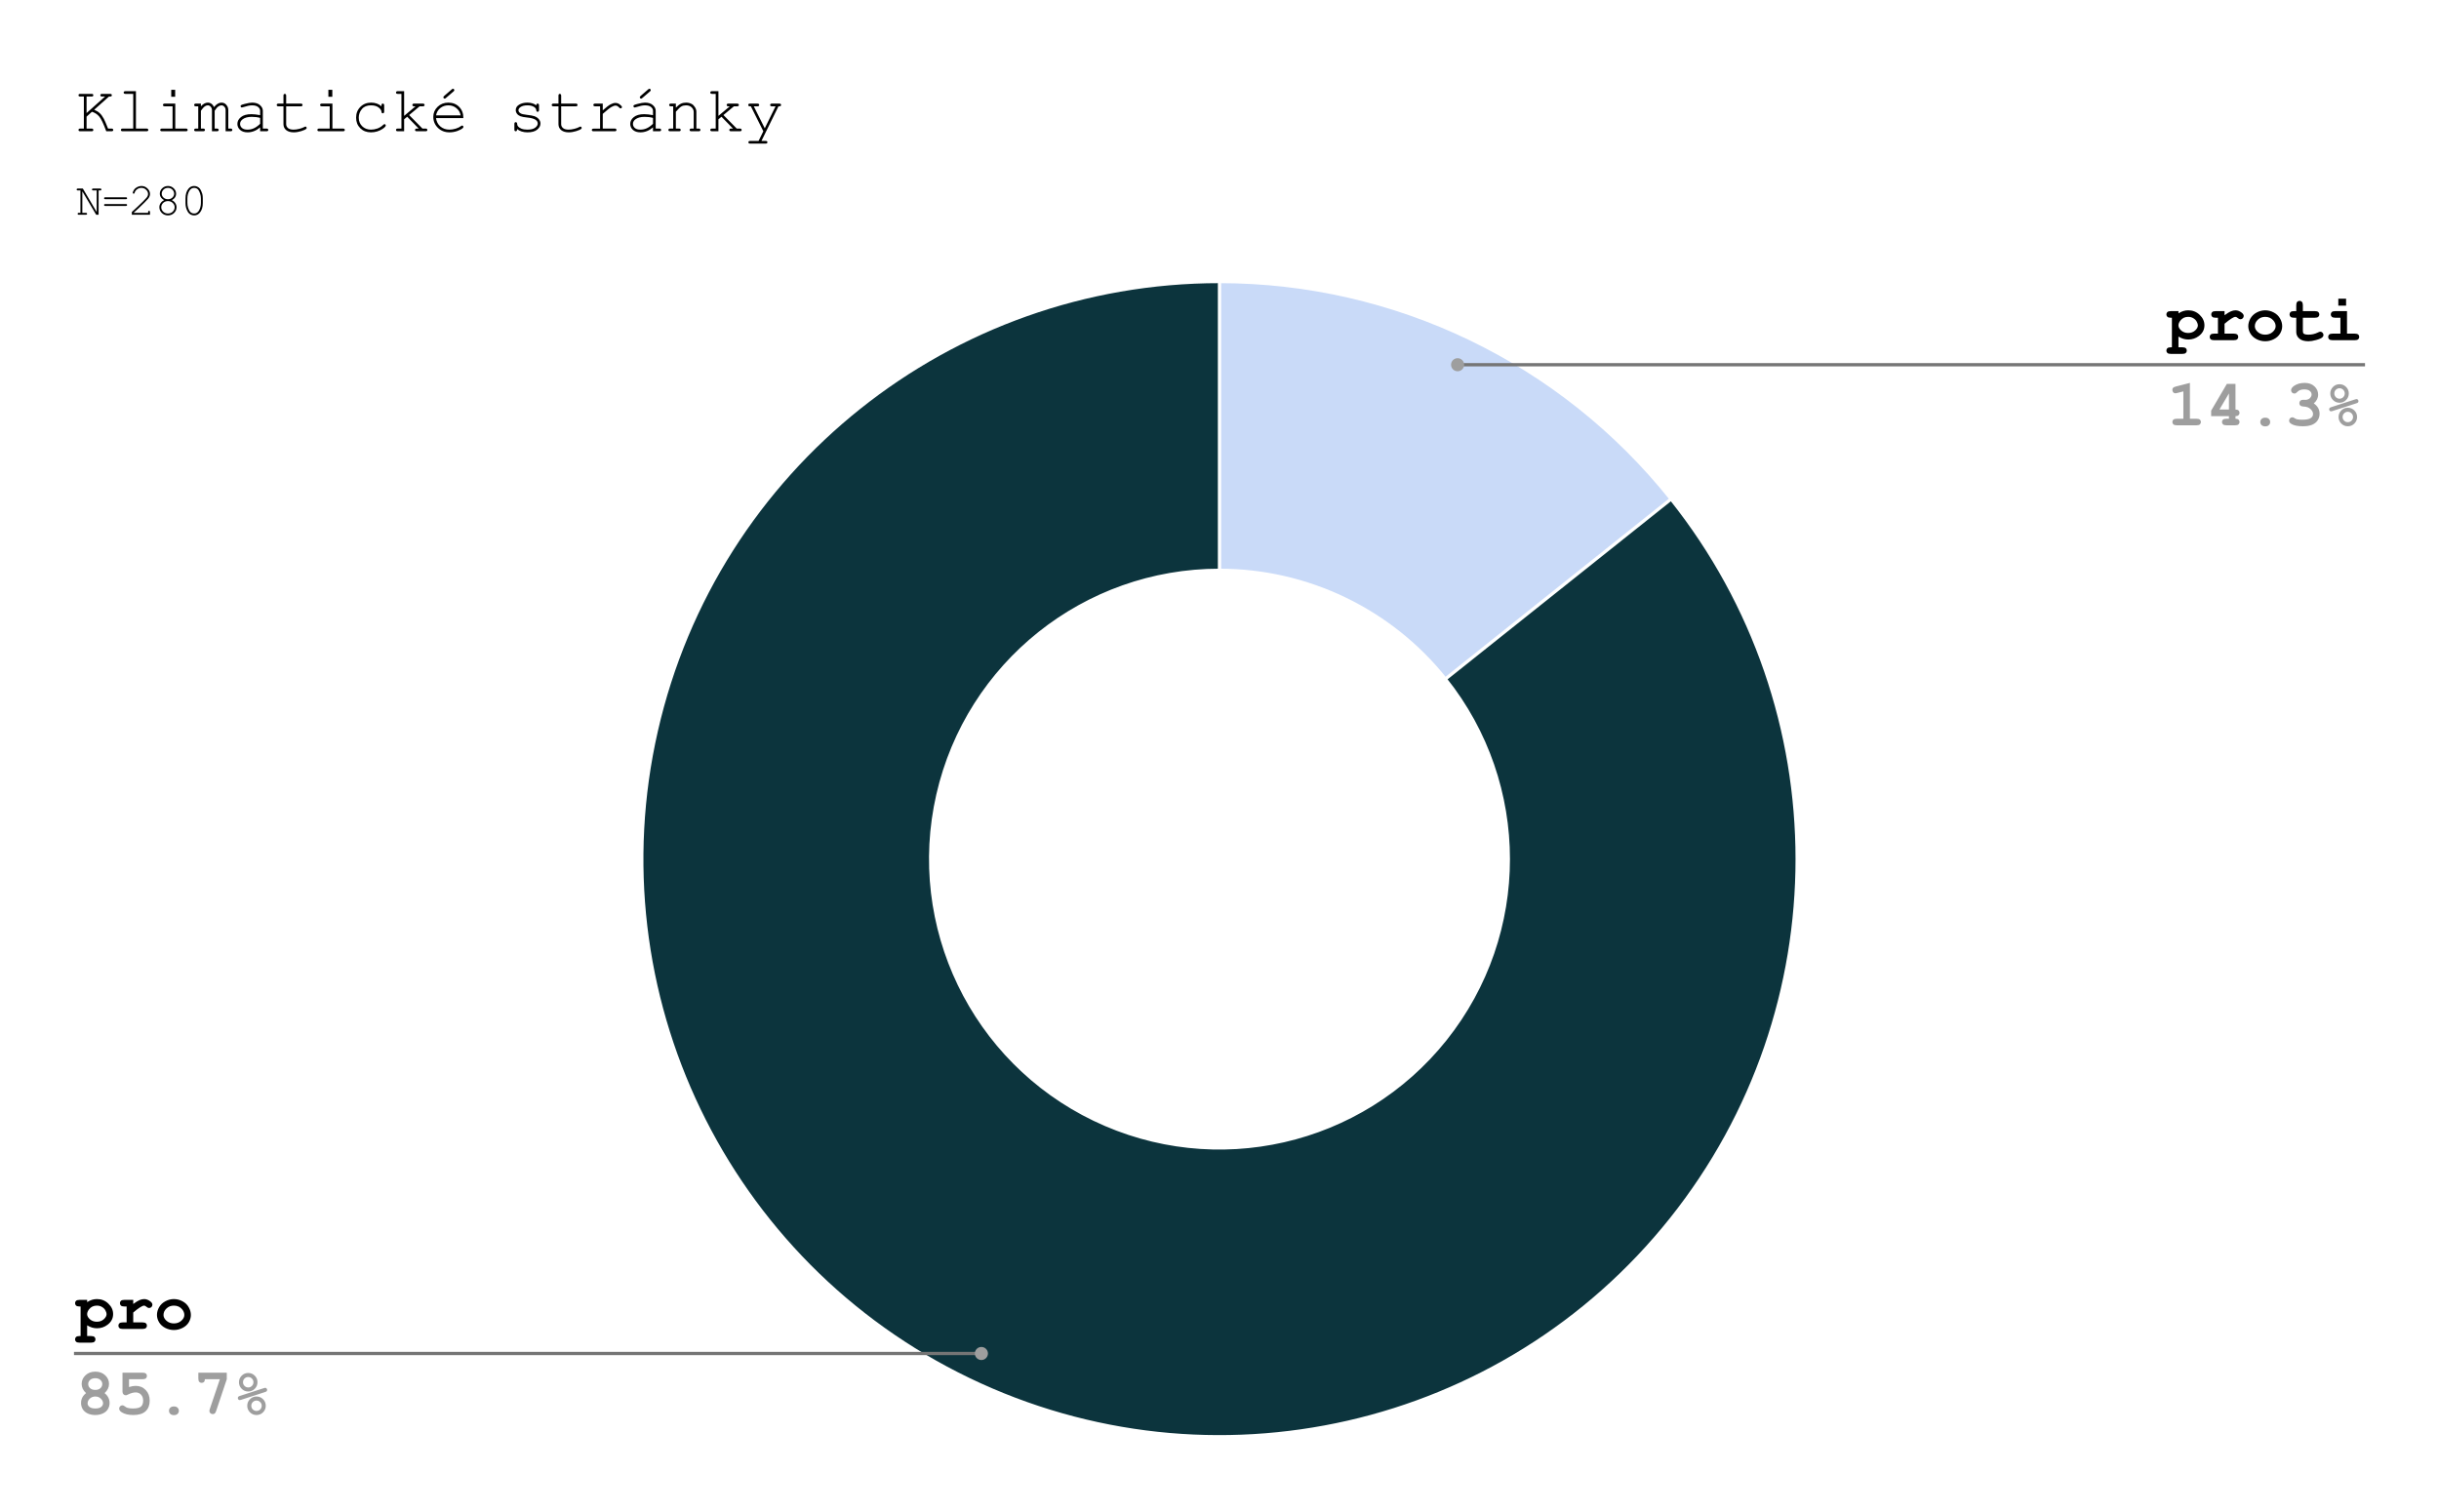 <svg version="1.1" viewBox="0.0 0.0 745.0 462.0" fill="none" stroke="none" stroke-linecap="square" stroke-miterlimit="10" width="745" height="462" xmlns:xlink="http://www.w3.org/1999/xlink" xmlns="http://www.w3.org/2000/svg"><path fill="#ffffff" d="M0 0L745.0 0L745.0 462.0L0 462.0L0 0Z" fill-rule="nonzero"/><path fill="#c9daf8" d="M372.5 86.0C426.198 86.0 476.974 110.452 510.454 152.435L441.477 207.443C424.737 186.451 399.349 174.225 372.5 174.225Z" fill-rule="nonzero"/><path fill="#0c343d" d="M510.454 152.435C561.782 216.798 561.782 308.102 510.454 372.465C459.126 436.828 370.112 457.145 295.941 421.426C221.77 385.707 182.155 303.446 200.474 223.186C218.793 142.927 290.177 86.0 372.5 86.0L372.5 174.225C331.338 174.225 295.646 202.688 286.487 242.818C277.328 282.948 297.135 324.079 334.221 341.938C371.306 359.797 415.813 349.639 441.477 317.457C467.141 285.276 467.141 239.624 441.477 207.443Z" fill-rule="nonzero"/><path stroke="#ffffff" stroke-width="1.0" stroke-linejoin="round" stroke-linecap="round" d="M441.477 207.443C424.737 186.451 399.349 174.225 372.5 174.225L372.5 86.0C426.198 86.0 476.974 110.452 510.454 152.435" fill-rule="nonzero"/><path stroke="#ffffff" stroke-width="1.0" stroke-linejoin="round" stroke-linecap="round" d="M372.5 174.225C331.338 174.225 295.646 202.688 286.487 242.818C277.328 282.948 297.135 324.079 334.221 341.938C371.306 359.797 415.813 349.639 441.477 317.457C467.141 285.276 467.141 239.624 441.477 207.443L510.454 152.435C561.782 216.798 561.782 308.102 510.454 372.465C459.126 436.828 370.112 457.145 295.941 421.426C221.77 385.707 182.155 303.446 200.474 223.186C218.793 142.927 290.177 86.0 372.5 86.0" fill-rule="nonzero"/><path fill="#000000" d="M26.616 404.868L26.616 408.149L27.819 408.149Q28.538 408.149 28.85 408.43Q29.163 408.712 29.163 409.165Q29.163 409.602 28.85 409.883Q28.538 410.165 27.819 410.165L24.272 410.165Q23.553 410.165 23.241 409.883Q22.928 409.602 22.928 409.165Q22.928 408.712 23.241 408.43Q23.553 408.149 24.272 408.149L24.616 408.149L24.616 399.118L24.272 399.118Q23.553 399.118 23.241 398.837Q22.928 398.555 22.928 398.102Q22.928 397.665 23.241 397.383Q23.553 397.102 24.272 397.102L26.616 397.102L26.616 397.79Q27.319 397.321 28.069 397.087Q28.819 396.852 29.616 396.852Q31.663 396.852 33.1 398.243Q34.553 399.633 34.553 401.43Q34.553 403.415 32.85 404.696Q31.428 405.774 29.631 405.774Q28.866 405.774 28.116 405.555Q27.366 405.321 26.616 404.868ZM32.553 401.43Q32.553 401.008 32.225 400.368Q31.897 399.712 31.194 399.29Q30.506 398.852 29.584 398.852Q28.084 398.852 27.209 399.977Q26.616 400.743 26.616 401.462Q26.616 402.258 27.459 403.024Q28.319 403.774 29.584 403.774Q30.85 403.774 31.694 403.024Q32.553 402.258 32.553 401.43ZM40.694 397.102L40.694 398.352Q41.944 397.446 42.663 397.149Q43.397 396.852 44.038 396.852Q45.006 396.852 45.928 397.571Q46.553 398.055 46.553 398.571Q46.553 398.993 46.256 399.29Q45.959 399.587 45.538 399.587Q45.163 399.587 44.756 399.227Q44.35 398.852 44.022 398.852Q43.6 398.852 42.772 399.383Q41.944 399.899 40.694 400.962L40.694 403.977L43.538 403.977Q44.256 403.977 44.569 404.258Q44.881 404.524 44.881 404.977Q44.881 405.415 44.569 405.696Q44.256 405.977 43.538 405.977L37.491 405.977Q36.772 405.977 36.459 405.696Q36.163 405.415 36.163 404.977Q36.163 404.524 36.459 404.258Q36.772 403.977 37.491 403.977L38.678 403.977L38.678 399.118L37.959 399.118Q37.241 399.118 36.928 398.837Q36.631 398.555 36.631 398.102Q36.631 397.665 36.928 397.383Q37.241 397.102 37.959 397.102L40.694 397.102ZM58.303 401.712Q58.303 402.868 57.663 403.946Q57.022 405.024 55.756 405.665Q54.491 406.305 53.116 406.305Q51.756 406.305 50.506 405.68Q49.256 405.04 48.6 403.962Q47.944 402.868 47.944 401.696Q47.944 400.493 48.6 399.337Q49.272 398.18 50.506 397.524Q51.756 396.852 53.116 396.852Q54.491 396.852 55.741 397.524Q57.006 398.196 57.647 399.352Q58.303 400.493 58.303 401.712ZM56.303 401.712Q56.303 400.758 55.6 399.946Q54.663 398.852 53.116 398.852Q51.756 398.852 50.85 399.727Q49.944 400.587 49.944 401.727Q49.944 402.665 50.85 403.477Q51.772 404.29 53.116 404.29Q54.459 404.29 55.381 403.477Q56.303 402.665 56.303 401.712Z" fill-rule="nonzero"/><path fill="#9e9e9e" d="M31.944 425.587Q32.709 426.18 33.084 426.946Q33.475 427.696 33.475 428.602Q33.475 429.602 32.975 430.446Q32.491 431.29 31.428 431.79Q30.381 432.274 29.1 432.274Q27.803 432.274 26.772 431.79Q25.741 431.29 25.241 430.446Q24.756 429.587 24.756 428.602Q24.756 427.696 25.131 426.946Q25.522 426.18 26.288 425.587Q25.616 424.962 25.272 424.258Q24.944 423.555 24.944 422.774Q24.944 421.227 26.116 420.133Q27.288 419.024 29.116 419.024Q30.959 419.024 32.131 420.133Q33.303 421.227 33.303 422.774Q33.303 423.555 32.959 424.258Q32.616 424.962 31.944 425.587ZM31.241 422.805Q31.241 422.071 30.663 421.555Q30.084 421.024 29.1 421.024Q28.1 421.024 27.522 421.555Q26.944 422.071 26.944 422.805Q26.944 423.555 27.522 424.087Q28.1 424.602 29.1 424.602Q30.084 424.602 30.663 424.087Q31.241 423.555 31.241 422.805ZM31.475 428.696Q31.475 427.899 30.788 427.258Q30.116 426.618 29.116 426.618Q28.116 426.618 27.428 427.258Q26.756 427.899 26.756 428.712Q26.756 429.337 27.334 429.805Q27.928 430.274 29.116 430.274Q30.319 430.274 30.897 429.805Q31.475 429.337 31.475 428.696ZM39.413 421.337L39.413 423.727Q40.538 423.368 41.444 423.368Q43.288 423.368 44.506 424.633Q45.725 425.899 45.725 427.883Q45.725 429.93 44.491 431.102Q43.256 432.274 40.709 432.274Q38.459 432.274 37.147 431.415Q36.397 430.93 36.397 430.29Q36.397 429.899 36.694 429.602Q36.991 429.305 37.397 429.305Q37.741 429.305 38.131 429.633Q38.538 429.962 38.975 430.087Q39.6 430.274 40.584 430.274Q42.397 430.274 43.053 429.696Q43.725 429.102 43.725 427.899Q43.725 426.727 43.084 426.055Q42.444 425.368 41.444 425.368Q40.35 425.368 38.975 426.071Q38.663 426.243 38.428 426.243Q37.991 426.243 37.694 425.93Q37.413 425.618 37.413 425.118L37.413 419.337L43.538 419.337Q44.256 419.337 44.569 419.618Q44.881 419.899 44.881 420.352Q44.881 420.79 44.569 421.071Q44.256 421.337 43.538 421.337L39.413 421.337ZM54.631 430.977Q54.631 431.54 54.225 431.93Q53.834 432.305 53.131 432.305Q52.428 432.305 52.022 431.93Q51.616 431.54 51.616 430.977Q51.616 430.399 52.022 430.024Q52.428 429.649 53.131 429.649Q53.834 429.649 54.225 430.024Q54.631 430.399 54.631 430.977ZM67.162 421.337L62.584 421.337Q62.553 421.93 62.288 422.196Q62.022 422.446 61.584 422.446Q61.147 422.446 60.866 422.149Q60.584 421.837 60.584 421.118L60.584 419.337L69.272 419.337L69.272 421.337L66.037 430.993Q65.834 431.602 65.584 431.805Q65.334 431.993 64.975 431.993Q64.553 431.993 64.256 431.712Q63.959 431.415 63.959 431.024Q63.959 430.821 64.116 430.352L67.162 421.337ZM78.647 422.258Q78.647 423.43 77.819 424.258Q76.991 425.087 75.819 425.087Q74.647 425.087 73.819 424.258Q72.991 423.43 72.991 422.258Q72.991 421.087 73.819 420.258Q74.647 419.43 75.819 419.43Q76.991 419.43 77.819 420.258Q78.647 421.071 78.647 422.258ZM77.412 422.258Q77.412 421.602 76.944 421.133Q76.475 420.665 75.819 420.665Q75.147 420.665 74.678 421.133Q74.225 421.602 74.225 422.258Q74.225 422.915 74.694 423.383Q75.162 423.852 75.819 423.852Q76.475 423.852 76.944 423.383Q77.412 422.915 77.412 422.258ZM81.006 425.243L73.616 427.633Q73.35 427.712 73.225 427.712Q72.991 427.712 72.819 427.54Q72.647 427.352 72.647 427.071Q72.647 426.852 72.787 426.696Q72.881 426.571 73.241 426.446L80.616 424.055Q80.897 423.962 81.022 423.962Q81.256 423.962 81.428 424.165Q81.6 424.352 81.6 424.618Q81.6 424.821 81.459 424.993Q81.366 425.118 81.006 425.243ZM81.178 429.446Q81.178 430.618 80.35 431.446Q79.522 432.274 78.35 432.274Q77.178 432.274 76.35 431.446Q75.522 430.602 75.522 429.446Q75.522 428.274 76.35 427.446Q77.178 426.618 78.35 426.618Q79.522 426.618 80.35 427.446Q81.178 428.258 81.178 429.446ZM79.944 429.446Q79.944 428.79 79.475 428.321Q79.006 427.852 78.35 427.852Q77.694 427.852 77.225 428.321Q76.756 428.79 76.756 429.446Q76.756 430.102 77.225 430.571Q77.694 431.024 78.35 431.024Q79.006 431.024 79.475 430.571Q79.944 430.102 79.944 429.446Z" fill-rule="nonzero"/><path stroke="#757575" stroke-width="1.0" stroke-linecap="butt" d="M23.1 413.477L190.05 413.477L299.769 413.477" fill-rule="nonzero"/><path fill="#9e9e9e" d="M301.769 413.477C301.769 412.373 300.874 411.477 299.769 411.477C298.665 411.477 297.769 412.373 297.769 413.477C297.769 414.582 298.665 415.477 299.769 415.477C300.874 415.477 301.769 414.582 301.769 413.477" fill-rule="nonzero"/><path fill="#000000" d="M665.416 102.813L665.416 106.095L666.619 106.095Q667.337 106.095 667.65 106.376Q667.962 106.657 667.962 107.11Q667.962 107.548 667.65 107.829Q667.337 108.11 666.619 108.11L663.072 108.11Q662.353 108.11 662.041 107.829Q661.728 107.548 661.728 107.11Q661.728 106.657 662.041 106.376Q662.353 106.095 663.072 106.095L663.416 106.095L663.416 97.063L663.072 97.063Q662.353 97.063 662.041 96.782Q661.728 96.501 661.728 96.048Q661.728 95.61 662.041 95.329Q662.353 95.048 663.072 95.048L665.416 95.048L665.416 95.735Q666.119 95.267 666.869 95.032Q667.619 94.798 668.416 94.798Q670.462 94.798 671.9 96.188Q673.353 97.579 673.353 99.376Q673.353 101.36 671.65 102.642Q670.228 103.72 668.431 103.72Q667.666 103.72 666.916 103.501Q666.166 103.267 665.416 102.813ZM671.353 99.376Q671.353 98.954 671.025 98.313Q670.697 97.657 669.994 97.235Q669.306 96.798 668.384 96.798Q666.884 96.798 666.009 97.923Q665.416 98.688 665.416 99.407Q665.416 100.204 666.259 100.97Q667.119 101.72 668.384 101.72Q669.65 101.72 670.494 100.97Q671.353 100.204 671.353 99.376ZM679.494 95.048L679.494 96.298Q680.744 95.392 681.462 95.095Q682.197 94.798 682.837 94.798Q683.806 94.798 684.728 95.517Q685.353 96.001 685.353 96.517Q685.353 96.938 685.056 97.235Q684.759 97.532 684.337 97.532Q683.962 97.532 683.556 97.173Q683.15 96.798 682.822 96.798Q682.4 96.798 681.572 97.329Q680.744 97.845 679.494 98.907L679.494 101.923L682.337 101.923Q683.056 101.923 683.369 102.204Q683.681 102.47 683.681 102.923Q683.681 103.36 683.369 103.642Q683.056 103.923 682.337 103.923L676.291 103.923Q675.572 103.923 675.259 103.642Q674.962 103.36 674.962 102.923Q674.962 102.47 675.259 102.204Q675.572 101.923 676.291 101.923L677.478 101.923L677.478 97.063L676.759 97.063Q676.041 97.063 675.728 96.782Q675.431 96.501 675.431 96.048Q675.431 95.61 675.728 95.329Q676.041 95.048 676.759 95.048L679.494 95.048ZM697.103 99.657Q697.103 100.813 696.462 101.892Q695.822 102.97 694.556 103.61Q693.291 104.251 691.916 104.251Q690.556 104.251 689.306 103.626Q688.056 102.985 687.4 101.907Q686.744 100.813 686.744 99.642Q686.744 98.438 687.4 97.282Q688.072 96.126 689.306 95.47Q690.556 94.798 691.916 94.798Q693.291 94.798 694.541 95.47Q695.806 96.142 696.447 97.298Q697.103 98.438 697.103 99.657ZM695.103 99.657Q695.103 98.704 694.4 97.892Q693.462 96.798 691.916 96.798Q690.556 96.798 689.65 97.673Q688.744 98.532 688.744 99.673Q688.744 100.61 689.65 101.423Q690.572 102.235 691.916 102.235Q693.259 102.235 694.181 101.423Q695.103 100.61 695.103 99.657ZM703.416 97.063L703.416 101.063Q703.416 101.72 703.666 101.923Q704.087 102.235 705.134 102.235Q706.666 102.235 707.962 101.595Q708.462 101.329 708.744 101.329Q709.134 101.329 709.416 101.626Q709.712 101.923 709.712 102.345Q709.712 102.735 709.4 103.017Q708.931 103.47 707.509 103.86Q706.103 104.251 705.134 104.251Q703.275 104.251 702.337 103.438Q701.4 102.626 701.4 101.454L701.4 97.063L700.681 97.063Q699.962 97.063 699.65 96.782Q699.353 96.501 699.353 96.048Q699.353 95.61 699.65 95.329Q699.962 95.048 700.681 95.048L701.4 95.048L701.4 93.251Q701.4 92.532 701.681 92.22Q701.962 91.907 702.416 91.907Q702.853 91.907 703.134 92.22Q703.416 92.532 703.416 93.251L703.416 95.048L707.103 95.048Q707.837 95.048 708.134 95.329Q708.447 95.61 708.447 96.063Q708.447 96.501 708.134 96.782Q707.837 97.063 707.103 97.063L703.416 97.063ZM716.619 91.251L716.619 93.376L714.244 93.376L714.244 91.251L716.619 91.251ZM716.9 95.048L716.9 101.923L719.291 101.923Q720.025 101.923 720.322 102.204Q720.634 102.47 720.634 102.923Q720.634 103.36 720.322 103.642Q720.025 103.923 719.291 103.923L712.494 103.923Q711.759 103.923 711.447 103.642Q711.15 103.36 711.15 102.923Q711.15 102.47 711.447 102.204Q711.759 101.923 712.494 101.923L714.884 101.923L714.884 97.063L713.275 97.063Q712.572 97.063 712.259 96.782Q711.947 96.501 711.947 96.048Q711.947 95.61 712.244 95.329Q712.556 95.048 713.275 95.048L716.9 95.048Z" fill-rule="nonzero"/><path fill="#9e9e9e" d="M668.916 116.97L668.916 127.923L670.947 127.923Q671.666 127.923 671.962 128.204Q672.275 128.47 672.275 128.923Q672.275 129.36 671.962 129.642Q671.666 129.923 670.947 129.923L664.9 129.923Q664.181 129.923 663.869 129.642Q663.556 129.36 663.556 128.923Q663.556 128.47 663.869 128.204Q664.181 127.923 664.9 127.923L666.916 127.923L666.916 119.563L665.134 120.032Q664.697 120.157 664.494 120.157Q664.103 120.157 663.822 119.86Q663.556 119.548 663.556 119.11Q663.556 118.704 663.759 118.485Q663.962 118.251 664.619 118.079L668.916 116.97ZM682.837 117.282L682.837 125.11Q683.478 125.11 683.775 125.392Q684.072 125.673 684.072 126.11Q684.072 126.548 683.759 126.845Q683.462 127.126 682.837 127.126L682.837 127.923Q683.478 127.923 683.775 128.204Q684.072 128.485 684.072 128.923Q684.072 129.36 683.759 129.642Q683.462 129.923 682.744 129.923L680.056 129.923Q679.337 129.923 679.025 129.642Q678.712 129.36 678.712 128.923Q678.712 128.47 679.025 128.204Q679.337 127.923 680.056 127.923L680.837 127.923L680.837 127.126L675.4 127.126L675.4 125.454L680.197 117.282L682.837 117.282ZM680.837 125.11L680.837 120.188L677.931 125.11L680.837 125.11ZM693.431 128.923Q693.431 129.485 693.025 129.876Q692.634 130.251 691.931 130.251Q691.228 130.251 690.822 129.876Q690.416 129.485 690.416 128.923Q690.416 128.345 690.822 127.97Q691.228 127.595 691.931 127.595Q692.634 127.595 693.025 127.97Q693.431 128.345 693.431 128.923ZM706.759 123.235Q707.65 123.845 708.087 124.642Q708.525 125.423 708.525 126.423Q708.525 127.485 707.947 128.392Q707.369 129.282 706.259 129.751Q705.15 130.22 703.369 130.22Q701.041 130.22 699.869 129.485Q699.212 129.079 699.212 128.517Q699.212 128.079 699.494 127.782Q699.791 127.485 700.212 127.485Q700.494 127.485 700.791 127.688Q701.228 127.985 701.603 128.079Q702.181 128.22 703.212 128.22Q704.962 128.22 705.744 127.767Q706.525 127.298 706.525 126.47Q706.525 125.86 706.072 125.298Q705.619 124.72 704.853 124.407Q704.416 124.235 703.369 124.157Q702.869 124.126 702.603 123.86Q702.337 123.579 702.337 123.157Q702.337 122.735 702.619 122.438Q702.916 122.142 703.369 122.142Q704.369 122.142 704.431 122.142Q704.822 122.095 705.212 121.892Q705.603 121.673 705.837 121.298Q706.087 120.923 706.087 120.517Q706.087 119.876 705.525 119.423Q704.962 118.954 703.837 118.954Q702.4 118.954 701.634 119.798Q701.4 120.032 701.275 120.11Q701.072 120.22 700.806 120.22Q700.4 120.22 700.103 119.923Q699.822 119.626 699.822 119.204Q699.822 118.532 700.712 117.892Q702.025 116.97 703.978 116.97Q705.837 116.97 706.962 118.032Q708.087 119.079 708.087 120.563Q708.087 121.329 707.744 122.001Q707.416 122.673 706.759 123.235ZM717.447 120.204Q717.447 121.376 716.619 122.204Q715.791 123.032 714.619 123.032Q713.447 123.032 712.619 122.204Q711.791 121.376 711.791 120.204Q711.791 119.032 712.619 118.204Q713.447 117.376 714.619 117.376Q715.791 117.376 716.619 118.204Q717.447 119.017 717.447 120.204ZM716.212 120.204Q716.212 119.548 715.744 119.079Q715.275 118.61 714.619 118.61Q713.947 118.61 713.478 119.079Q713.025 119.548 713.025 120.204Q713.025 120.86 713.494 121.329Q713.962 121.798 714.619 121.798Q715.275 121.798 715.744 121.329Q716.212 120.86 716.212 120.204ZM719.806 123.188L712.416 125.579Q712.15 125.657 712.025 125.657Q711.791 125.657 711.619 125.485Q711.447 125.298 711.447 125.017Q711.447 124.798 711.587 124.642Q711.681 124.517 712.041 124.392L719.416 122.001Q719.697 121.907 719.822 121.907Q720.056 121.907 720.228 122.11Q720.4 122.298 720.4 122.563Q720.4 122.767 720.259 122.938Q720.166 123.063 719.806 123.188ZM719.978 127.392Q719.978 128.563 719.15 129.392Q718.322 130.22 717.15 130.22Q715.978 130.22 715.15 129.392Q714.322 128.548 714.322 127.392Q714.322 126.22 715.15 125.392Q715.978 124.563 717.15 124.563Q718.322 124.563 719.15 125.392Q719.978 126.204 719.978 127.392ZM718.744 127.392Q718.744 126.735 718.275 126.267Q717.806 125.798 717.15 125.798Q716.494 125.798 716.025 126.267Q715.556 126.735 715.556 127.392Q715.556 128.048 716.025 128.517Q716.494 128.97 717.15 128.97Q717.806 128.97 718.275 128.517Q718.744 128.048 718.744 127.392Z" fill-rule="nonzero"/><path stroke="#757575" stroke-width="1.0" stroke-linecap="butt" d="M721.9 111.423L554.95 111.423L445.231 111.423" fill-rule="nonzero"/><path fill="#9e9e9e" d="M447.231 111.423C447.231 110.318 446.335 109.423 445.231 109.423C444.126 109.423 443.231 110.318 443.231 111.423C443.231 112.527 444.126 113.423 445.231 113.423C446.335 113.423 447.231 112.527 447.231 111.423" fill-rule="nonzero"/><path fill="#000000" d="M30.116 65.6L29.381 65.6L25.147 58.444L25.147 65.022L26.209 65.022Q26.413 65.022 26.506 65.1Q26.6 65.178 26.6 65.319Q26.6 65.428 26.506 65.522Q26.413 65.6 26.209 65.6L24.084 65.6Q23.881 65.6 23.788 65.522Q23.709 65.428 23.709 65.319Q23.709 65.178 23.788 65.1Q23.881 65.022 24.084 65.022L24.569 65.022L24.569 58.178L23.803 58.178Q23.6 58.178 23.506 58.1Q23.413 58.022 23.413 57.881Q23.413 57.756 23.506 57.678Q23.6 57.6 23.803 57.6L25.303 57.6L29.538 64.772L29.538 58.178L28.475 58.178Q28.272 58.178 28.178 58.1Q28.1 58.022 28.1 57.881Q28.1 57.756 28.178 57.678Q28.272 57.6 28.475 57.6L30.6 57.6Q30.803 57.6 30.881 57.678Q30.975 57.756 30.975 57.881Q30.975 58.022 30.881 58.1Q30.803 58.178 30.6 58.178L30.116 58.178L30.116 65.6ZM38.428 60.85L32.178 60.85Q31.975 60.85 31.881 60.772Q31.788 60.678 31.788 60.553Q31.788 60.428 31.881 60.35Q31.975 60.272 32.178 60.272L38.428 60.272Q38.647 60.272 38.725 60.35Q38.819 60.428 38.819 60.569Q38.819 60.678 38.725 60.772Q38.647 60.85 38.428 60.85ZM38.428 62.913L32.178 62.913Q31.975 62.913 31.881 62.834Q31.788 62.756 31.788 62.616Q31.788 62.491 31.881 62.413Q31.975 62.334 32.178 62.334L38.428 62.334Q38.647 62.334 38.725 62.413Q38.819 62.491 38.819 62.616Q38.819 62.756 38.725 62.834Q38.647 62.913 38.428 62.913ZM40.834 65.022L45.241 65.022L45.241 64.803Q45.241 64.6 45.319 64.506Q45.397 64.412 45.538 64.412Q45.663 64.412 45.741 64.506Q45.819 64.6 45.819 64.803L45.819 65.6L40.272 65.6L40.272 64.756Q42.022 63.178 43.678 61.553Q44.444 60.788 44.725 60.444Q45.022 60.084 45.116 59.819Q45.225 59.538 45.225 59.272Q45.225 58.538 44.631 57.975Q44.038 57.397 43.209 57.397Q42.444 57.397 41.866 57.834Q41.288 58.256 41.116 58.897Q41.069 59.053 41.022 59.1Q40.928 59.178 40.819 59.178Q40.709 59.178 40.631 59.1Q40.553 59.022 40.553 58.913Q40.553 58.584 40.913 58.022Q41.272 57.459 41.897 57.147Q42.538 56.819 43.194 56.819Q44.272 56.819 45.038 57.569Q45.819 58.303 45.819 59.256Q45.819 59.647 45.678 59.975Q45.553 60.303 45.241 60.709Q44.928 61.1 44.131 61.881Q42.1 63.881 40.834 64.991L40.834 65.022ZM52.475 61.147Q53.194 61.491 53.553 62.069Q53.928 62.647 53.928 63.303Q53.928 64.319 53.163 65.069Q52.397 65.803 51.303 65.803Q50.209 65.803 49.444 65.069Q48.678 64.319 48.678 63.303Q48.678 62.647 49.038 62.084Q49.413 61.506 50.131 61.147Q49.506 60.788 49.225 60.397Q48.819 59.85 48.819 59.178Q48.819 58.225 49.538 57.522Q50.272 56.819 51.303 56.819Q52.334 56.819 53.053 57.522Q53.788 58.225 53.788 59.178Q53.788 59.85 53.397 60.397Q53.116 60.788 52.475 61.147ZM53.194 59.194Q53.194 58.459 52.647 57.928Q52.1 57.397 51.303 57.397Q50.506 57.397 49.944 57.928Q49.397 58.459 49.397 59.194Q49.397 59.85 49.944 60.366Q50.491 60.866 51.303 60.866Q52.116 60.866 52.647 60.366Q53.194 59.85 53.194 59.194ZM53.35 63.303Q53.35 62.553 52.756 61.991Q52.178 61.428 51.303 61.428Q50.428 61.428 49.834 61.991Q49.256 62.553 49.256 63.303Q49.256 64.084 49.85 64.662Q50.444 65.225 51.303 65.225Q52.178 65.225 52.756 64.662Q53.35 64.084 53.35 63.303ZM61.944 60.6L61.944 62.022Q61.944 63.881 61.053 64.959Q60.366 65.803 59.319 65.803Q58.803 65.803 58.35 65.6Q57.913 65.397 57.6 65.037Q57.397 64.819 57.163 64.319Q56.928 63.819 56.819 63.397Q56.663 62.803 56.663 62.022L56.663 60.6Q56.663 58.741 57.553 57.663Q58.241 56.819 59.288 56.819Q59.803 56.819 60.241 57.022Q60.694 57.225 61.006 57.584Q61.209 57.819 61.444 58.319Q61.678 58.819 61.788 59.225Q61.944 59.803 61.944 60.6ZM61.366 60.678Q61.366 59.866 61.131 59.163Q60.897 58.459 60.616 58.053Q60.444 57.803 60.178 57.631Q59.788 57.397 59.303 57.397Q58.334 57.397 57.788 58.381Q57.241 59.366 57.241 60.678L57.241 61.944Q57.241 62.756 57.459 63.459Q57.694 64.162 57.991 64.584Q58.163 64.819 58.428 64.991Q58.819 65.225 59.319 65.225Q60.272 65.225 60.819 64.241Q61.366 63.256 61.366 61.944L61.366 60.678Z" fill-rule="nonzero"/><path fill="#000000" d="M26.444 35.631L26.444 39.272L27.959 39.272Q28.256 39.272 28.381 39.397Q28.506 39.506 28.506 39.694Q28.506 39.866 28.381 39.991Q28.256 40.1 27.959 40.1L24.522 40.1Q24.225 40.1 24.1 39.991Q23.975 39.866 23.975 39.694Q23.975 39.506 24.1 39.397Q24.225 39.272 24.522 39.272L25.616 39.272L25.616 29.491L24.522 29.491Q24.225 29.491 24.1 29.381Q23.975 29.272 23.975 29.084Q23.975 28.897 24.1 28.787Q24.225 28.678 24.522 28.678L27.959 28.678Q28.256 28.678 28.381 28.787Q28.506 28.897 28.506 29.084Q28.506 29.272 28.381 29.381Q28.256 29.491 27.959 29.491L26.444 29.491L26.444 34.538L32.1 29.491L31.209 29.491Q30.897 29.491 30.772 29.381Q30.647 29.272 30.647 29.084Q30.647 28.897 30.772 28.787Q30.897 28.678 31.209 28.678L33.616 28.678Q33.913 28.678 34.038 28.787Q34.163 28.897 34.163 29.084Q34.163 29.272 34.038 29.381Q33.913 29.491 33.616 29.491L33.288 29.491L28.772 33.522Q29.788 33.944 30.444 34.553Q31.116 35.163 31.725 36.303Q32.069 36.928 33.006 39.272L34.038 39.272Q34.334 39.272 34.459 39.397Q34.6 39.506 34.6 39.694Q34.6 39.866 34.459 39.991Q34.334 40.1 34.038 40.1L32.459 40.1Q31.163 36.569 30.288 35.569Q29.413 34.553 28.084 34.147L26.444 35.631ZM41.522 27.85L41.522 39.272L44.741 39.272Q45.038 39.272 45.163 39.397Q45.303 39.506 45.303 39.694Q45.303 39.866 45.163 39.991Q45.038 40.1 44.741 40.1L37.475 40.1Q37.178 40.1 37.053 39.991Q36.928 39.866 36.928 39.694Q36.928 39.506 37.053 39.397Q37.178 39.272 37.475 39.272L40.694 39.272L40.694 28.678L38.334 28.678Q38.038 28.678 37.897 28.569Q37.772 28.444 37.772 28.256Q37.772 28.084 37.897 27.975Q38.038 27.85 38.334 27.85L41.522 27.85ZM53.506 27.428L53.506 29.553L52.303 29.553L52.303 27.428L53.506 27.428ZM53.538 31.647L53.538 39.272L56.756 39.272Q57.069 39.272 57.194 39.397Q57.319 39.506 57.319 39.694Q57.319 39.866 57.194 39.991Q57.069 40.1 56.756 40.1L49.491 40.1Q49.194 40.1 49.069 39.991Q48.944 39.866 48.944 39.694Q48.944 39.506 49.069 39.397Q49.194 39.272 49.491 39.272L52.709 39.272L52.709 32.475L50.319 32.475Q50.038 32.475 49.897 32.366Q49.772 32.241 49.772 32.069Q49.772 31.881 49.897 31.772Q50.022 31.647 50.319 31.647L53.538 31.647ZM61.366 31.647L61.366 32.475Q62.413 31.35 63.459 31.35Q64.1 31.35 64.569 31.694Q65.053 32.022 65.381 32.709Q65.928 32.022 66.491 31.694Q67.053 31.35 67.616 31.35Q68.506 31.35 69.037 31.928Q69.725 32.663 69.725 33.553L69.725 39.272L70.412 39.272Q70.709 39.272 70.834 39.397Q70.959 39.506 70.959 39.694Q70.959 39.866 70.834 39.991Q70.709 40.1 70.412 40.1L68.912 40.1L68.912 33.631Q68.912 33.006 68.522 32.6Q68.147 32.178 67.647 32.178Q67.194 32.178 66.694 32.522Q66.194 32.85 65.569 33.834L65.569 39.272L66.256 39.272Q66.537 39.272 66.662 39.397Q66.803 39.506 66.803 39.694Q66.803 39.866 66.662 39.991Q66.537 40.1 66.256 40.1L64.741 40.1L64.741 33.678Q64.741 33.022 64.35 32.6Q63.959 32.178 63.491 32.178Q63.053 32.178 62.616 32.459Q62.022 32.866 61.366 33.834L61.366 39.272L62.053 39.272Q62.35 39.272 62.475 39.397Q62.6 39.506 62.6 39.694Q62.6 39.866 62.475 39.991Q62.35 40.1 62.053 40.1L59.85 40.1Q59.553 40.1 59.428 39.991Q59.303 39.866 59.303 39.694Q59.303 39.506 59.428 39.397Q59.553 39.272 59.85 39.272L60.553 39.272L60.553 32.475L59.85 32.475Q59.553 32.475 59.428 32.366Q59.303 32.241 59.303 32.053Q59.303 31.881 59.428 31.772Q59.553 31.647 59.85 31.647L61.366 31.647ZM79.459 40.1L79.459 38.913Q77.678 40.428 75.647 40.428Q74.162 40.428 73.334 39.678Q72.506 38.928 72.506 37.85Q72.506 36.647 73.6 35.772Q74.694 34.881 76.787 34.881Q77.366 34.881 78.022 34.959Q78.694 35.022 79.459 35.178L79.459 33.85Q79.459 33.178 78.834 32.678Q78.209 32.178 76.959 32.178Q76.006 32.178 74.272 32.741Q73.959 32.834 73.881 32.834Q73.725 32.834 73.6 32.725Q73.491 32.6 73.491 32.428Q73.491 32.256 73.584 32.163Q73.725 32.006 74.694 31.756Q76.225 31.35 77.006 31.35Q78.553 31.35 79.412 32.116Q80.287 32.881 80.287 33.85L80.287 39.272L81.381 39.272Q81.694 39.272 81.819 39.397Q81.944 39.506 81.944 39.694Q81.944 39.866 81.819 39.991Q81.694 40.1 81.381 40.1L79.459 40.1ZM79.459 36.022Q78.881 35.85 78.241 35.772Q77.6 35.694 76.881 35.694Q75.1 35.694 74.084 36.459Q73.334 37.038 73.334 37.85Q73.334 38.584 73.912 39.1Q74.491 39.6 75.6 39.6Q76.662 39.6 77.569 39.178Q78.491 38.756 79.459 37.819L79.459 36.022ZM87.412 31.647L91.866 31.647Q92.162 31.647 92.287 31.772Q92.412 31.881 92.412 32.069Q92.412 32.241 92.287 32.366Q92.162 32.475 91.866 32.475L87.412 32.475L87.412 37.928Q87.412 38.647 87.975 39.131Q88.553 39.6 89.662 39.6Q90.491 39.6 91.459 39.35Q92.428 39.1 92.959 38.788Q93.162 38.663 93.287 38.663Q93.444 38.663 93.553 38.788Q93.678 38.913 93.678 39.069Q93.678 39.225 93.553 39.35Q93.241 39.663 92.022 40.053Q90.819 40.428 89.725 40.428Q88.287 40.428 87.428 39.756Q86.584 39.069 86.584 37.928L86.584 32.475L85.069 32.475Q84.787 32.475 84.647 32.366Q84.522 32.241 84.522 32.053Q84.522 31.881 84.647 31.772Q84.787 31.647 85.069 31.647L86.584 31.647L86.584 29.225Q86.584 28.928 86.694 28.803Q86.819 28.678 86.991 28.678Q87.178 28.678 87.287 28.803Q87.412 28.928 87.412 29.225L87.412 31.647ZM101.506 27.428L101.506 29.553L100.303 29.553L100.303 27.428L101.506 27.428ZM101.537 31.647L101.537 39.272L104.756 39.272Q105.069 39.272 105.194 39.397Q105.319 39.506 105.319 39.694Q105.319 39.866 105.194 39.991Q105.069 40.1 104.756 40.1L97.491 40.1Q97.194 40.1 97.069 39.991Q96.944 39.866 96.944 39.694Q96.944 39.506 97.069 39.397Q97.194 39.272 97.491 39.272L100.709 39.272L100.709 32.475L98.319 32.475Q98.037 32.475 97.897 32.366Q97.772 32.241 97.772 32.069Q97.772 31.881 97.897 31.772Q98.022 31.647 98.319 31.647L101.537 31.647ZM116.522 32.475L116.522 32.194Q116.522 31.897 116.631 31.772Q116.756 31.647 116.928 31.647Q117.116 31.647 117.225 31.772Q117.35 31.897 117.35 32.194L117.35 34.053Q117.35 34.35 117.225 34.491Q117.116 34.616 116.928 34.616Q116.772 34.616 116.647 34.506Q116.537 34.381 116.522 34.116Q116.459 33.428 115.6 32.803Q114.756 32.178 113.319 32.178Q111.491 32.178 110.537 33.319Q109.584 34.459 109.584 35.944Q109.584 37.538 110.631 38.569Q111.678 39.6 113.334 39.6Q114.303 39.6 115.287 39.256Q116.287 38.897 117.084 38.116Q117.287 37.928 117.444 37.928Q117.616 37.928 117.725 38.038Q117.834 38.147 117.834 38.319Q117.834 38.725 116.85 39.381Q115.256 40.428 113.303 40.428Q111.319 40.428 110.037 39.163Q108.772 37.897 108.772 35.944Q108.772 33.959 110.069 32.663Q111.381 31.35 113.366 31.35Q115.241 31.35 116.522 32.475ZM123.444 36.444L123.444 40.1L121.506 40.1Q121.225 40.1 121.084 39.991Q120.959 39.866 120.959 39.694Q120.959 39.506 121.084 39.397Q121.225 39.272 121.506 39.272L122.616 39.272L122.616 28.678L121.506 28.678Q121.225 28.678 121.084 28.569Q120.959 28.444 120.959 28.256Q120.959 28.084 121.084 27.975Q121.225 27.85 121.506 27.85L123.444 27.85L123.444 35.397L126.928 32.475L126.506 32.475Q126.209 32.475 126.084 32.366Q125.959 32.241 125.959 32.069Q125.959 31.881 126.084 31.772Q126.209 31.647 126.506 31.647L129.131 31.647Q129.428 31.647 129.553 31.772Q129.694 31.881 129.694 32.069Q129.694 32.241 129.553 32.366Q129.428 32.475 129.131 32.475L128.178 32.475L124.975 35.147L129.037 39.272L129.975 39.272Q130.287 39.272 130.412 39.397Q130.537 39.506 130.537 39.694Q130.537 39.866 130.412 39.991Q130.287 40.1 129.975 40.1L127.319 40.1Q127.037 40.1 126.897 39.991Q126.772 39.866 126.772 39.694Q126.772 39.506 126.897 39.397Q127.037 39.272 127.319 39.272L127.897 39.272L124.381 35.663L123.444 36.444ZM141.537 36.069L133.178 36.069Q133.397 37.663 134.506 38.631Q135.631 39.6 137.287 39.6Q138.194 39.6 139.194 39.303Q140.209 38.991 140.85 38.491Q141.037 38.35 141.162 38.35Q141.319 38.35 141.428 38.475Q141.553 38.6 141.553 38.756Q141.553 38.928 141.397 39.084Q140.928 39.569 139.725 40.006Q138.537 40.428 137.287 40.428Q135.178 40.428 133.756 39.053Q132.35 37.663 132.35 35.694Q132.35 33.913 133.662 32.631Q134.991 31.35 136.944 31.35Q138.959 31.35 140.256 32.663Q141.553 33.975 141.537 36.069ZM140.709 35.241Q140.459 33.881 139.412 33.038Q138.381 32.178 136.944 32.178Q135.522 32.178 134.475 33.022Q133.444 33.866 133.194 35.241L140.709 35.241ZM138.522 27.944L136.209 29.928Q135.991 30.131 135.834 30.131Q135.678 30.131 135.553 30.006Q135.428 29.881 135.428 29.709Q135.428 29.616 135.475 29.537Q135.522 29.459 135.678 29.303L137.975 27.319Q138.194 27.116 138.35 27.116Q138.522 27.116 138.647 27.241Q138.772 27.366 138.772 27.537Q138.772 27.631 138.725 27.725Q138.678 27.803 138.522 27.944ZM163.819 32.178Q163.819 31.897 163.928 31.772Q164.053 31.647 164.225 31.647Q164.412 31.647 164.522 31.772Q164.647 31.897 164.647 32.194L164.647 33.6Q164.647 33.897 164.522 34.022Q164.412 34.147 164.225 34.147Q164.053 34.147 163.944 34.053Q163.834 33.944 163.819 33.694Q163.756 33.1 163.209 32.725Q162.412 32.178 161.084 32.178Q159.709 32.178 158.944 32.741Q158.366 33.163 158.366 33.678Q158.366 34.256 159.053 34.647Q159.522 34.928 160.834 35.069Q162.537 35.256 163.209 35.491Q164.147 35.834 164.616 36.444Q165.084 37.038 165.084 37.741Q165.084 38.788 164.069 39.616Q163.069 40.428 161.131 40.428Q159.178 40.428 157.944 39.428Q157.944 39.772 157.897 39.866Q157.866 39.959 157.756 40.038Q157.662 40.1 157.537 40.1Q157.35 40.1 157.225 39.975Q157.116 39.85 157.116 39.553L157.116 37.866Q157.116 37.569 157.225 37.444Q157.35 37.319 157.537 37.319Q157.709 37.319 157.834 37.444Q157.959 37.553 157.959 37.772Q157.959 38.209 158.178 38.522Q158.522 38.991 159.256 39.303Q160.006 39.6 161.1 39.6Q162.694 39.6 163.475 39.006Q164.256 38.413 164.256 37.741Q164.256 36.991 163.475 36.522Q162.662 36.069 161.131 35.913Q159.616 35.756 158.944 35.506Q158.287 35.241 157.912 34.741Q157.537 34.225 157.537 33.647Q157.537 32.584 158.569 31.975Q159.616 31.35 161.053 31.35Q162.741 31.35 163.819 32.178ZM171.412 31.647L175.866 31.647Q176.162 31.647 176.287 31.772Q176.412 31.881 176.412 32.069Q176.412 32.241 176.287 32.366Q176.162 32.475 175.866 32.475L171.412 32.475L171.412 37.928Q171.412 38.647 171.975 39.131Q172.553 39.6 173.662 39.6Q174.491 39.6 175.459 39.35Q176.428 39.1 176.959 38.788Q177.162 38.663 177.287 38.663Q177.444 38.663 177.553 38.788Q177.678 38.913 177.678 39.069Q177.678 39.225 177.553 39.35Q177.241 39.663 176.022 40.053Q174.819 40.428 173.725 40.428Q172.287 40.428 171.428 39.756Q170.584 39.069 170.584 37.928L170.584 32.475L169.069 32.475Q168.787 32.475 168.647 32.366Q168.522 32.241 168.522 32.053Q168.522 31.881 168.647 31.772Q168.787 31.647 169.069 31.647L170.584 31.647L170.584 29.225Q170.584 28.928 170.694 28.803Q170.819 28.678 170.991 28.678Q171.178 28.678 171.287 28.803Q171.412 28.928 171.412 29.225L171.412 31.647ZM184.116 31.647L184.116 33.709Q185.725 32.272 186.522 31.866Q187.319 31.444 187.991 31.444Q188.725 31.444 189.35 31.944Q189.975 32.428 189.975 32.678Q189.975 32.866 189.85 32.991Q189.741 33.1 189.553 33.1Q189.459 33.1 189.381 33.069Q189.319 33.038 189.131 32.85Q188.787 32.506 188.537 32.381Q188.287 32.256 188.037 32.256Q187.506 32.256 186.741 32.694Q185.991 33.116 184.116 34.788L184.116 39.272L187.756 39.272Q188.053 39.272 188.178 39.397Q188.303 39.506 188.303 39.694Q188.303 39.866 188.178 39.991Q188.053 40.1 187.756 40.1L181.319 40.1Q181.022 40.1 180.897 39.991Q180.772 39.881 180.772 39.694Q180.772 39.538 180.897 39.428Q181.022 39.303 181.319 39.303L183.303 39.303L183.303 32.475L181.787 32.475Q181.491 32.475 181.366 32.366Q181.241 32.241 181.241 32.053Q181.241 31.881 181.366 31.772Q181.491 31.647 181.787 31.647L184.116 31.647ZM199.459 40.1L199.459 38.913Q197.678 40.428 195.647 40.428Q194.162 40.428 193.334 39.678Q192.506 38.928 192.506 37.85Q192.506 36.647 193.6 35.772Q194.694 34.881 196.787 34.881Q197.366 34.881 198.022 34.959Q198.694 35.022 199.459 35.178L199.459 33.85Q199.459 33.178 198.834 32.678Q198.209 32.178 196.959 32.178Q196.006 32.178 194.272 32.741Q193.959 32.834 193.881 32.834Q193.725 32.834 193.6 32.725Q193.491 32.6 193.491 32.428Q193.491 32.256 193.584 32.163Q193.725 32.006 194.694 31.756Q196.225 31.35 197.006 31.35Q198.553 31.35 199.412 32.116Q200.287 32.881 200.287 33.85L200.287 39.272L201.381 39.272Q201.694 39.272 201.819 39.397Q201.944 39.506 201.944 39.694Q201.944 39.866 201.819 39.991Q201.694 40.1 201.381 40.1L199.459 40.1ZM199.459 36.022Q198.881 35.85 198.241 35.772Q197.6 35.694 196.881 35.694Q195.1 35.694 194.084 36.459Q193.334 37.038 193.334 37.85Q193.334 38.584 193.912 39.1Q194.491 39.6 195.6 39.6Q196.662 39.6 197.569 39.178Q198.491 38.756 199.459 37.819L199.459 36.022ZM198.522 27.944L196.209 29.928Q195.991 30.131 195.834 30.131Q195.678 30.131 195.553 30.006Q195.428 29.881 195.428 29.709Q195.428 29.616 195.475 29.537Q195.522 29.459 195.678 29.303L197.975 27.319Q198.194 27.116 198.35 27.116Q198.522 27.116 198.647 27.241Q198.772 27.366 198.772 27.537Q198.772 27.631 198.725 27.725Q198.678 27.803 198.522 27.944ZM206.444 31.647L206.444 32.881Q207.303 32.006 207.991 31.678Q208.694 31.35 209.569 31.35Q210.506 31.35 211.272 31.756Q211.819 32.038 212.256 32.725Q212.709 33.397 212.709 34.116L212.709 39.272L213.397 39.272Q213.694 39.272 213.819 39.397Q213.944 39.506 213.944 39.694Q213.944 39.866 213.819 39.991Q213.694 40.1 213.397 40.1L211.209 40.1Q210.897 40.1 210.772 39.991Q210.647 39.866 210.647 39.694Q210.647 39.506 210.772 39.397Q210.897 39.272 211.209 39.272L211.897 39.272L211.897 34.256Q211.897 33.381 211.256 32.788Q210.616 32.178 209.553 32.178Q208.741 32.178 208.147 32.506Q207.553 32.834 206.444 34.131L206.444 39.272L207.381 39.272Q207.678 39.272 207.803 39.397Q207.928 39.506 207.928 39.694Q207.928 39.866 207.803 39.991Q207.678 40.1 207.381 40.1L204.709 40.1Q204.412 40.1 204.287 39.991Q204.162 39.866 204.162 39.694Q204.162 39.506 204.287 39.397Q204.412 39.272 204.709 39.272L205.631 39.272L205.631 32.475L204.944 32.475Q204.647 32.475 204.522 32.366Q204.397 32.241 204.397 32.053Q204.397 31.881 204.522 31.772Q204.647 31.647 204.944 31.647L206.444 31.647ZM219.444 36.444L219.444 40.1L217.506 40.1Q217.225 40.1 217.084 39.991Q216.959 39.866 216.959 39.694Q216.959 39.506 217.084 39.397Q217.225 39.272 217.506 39.272L218.616 39.272L218.616 28.678L217.506 28.678Q217.225 28.678 217.084 28.569Q216.959 28.444 216.959 28.256Q216.959 28.084 217.084 27.975Q217.225 27.85 217.506 27.85L219.444 27.85L219.444 35.397L222.928 32.475L222.506 32.475Q222.209 32.475 222.084 32.366Q221.959 32.241 221.959 32.069Q221.959 31.881 222.084 31.772Q222.209 31.647 222.506 31.647L225.131 31.647Q225.428 31.647 225.553 31.772Q225.694 31.881 225.694 32.069Q225.694 32.241 225.553 32.366Q225.428 32.475 225.131 32.475L224.178 32.475L220.975 35.147L225.037 39.272L225.975 39.272Q226.287 39.272 226.412 39.397Q226.537 39.506 226.537 39.694Q226.537 39.866 226.412 39.991Q226.287 40.1 225.975 40.1L223.319 40.1Q223.037 40.1 222.897 39.991Q222.772 39.866 222.772 39.694Q222.772 39.506 222.897 39.397Q223.037 39.272 223.319 39.272L223.897 39.272L220.381 35.663L219.444 36.444ZM233.162 40.1L229.35 32.475L229.1 32.475Q228.803 32.475 228.678 32.366Q228.553 32.241 228.553 32.069Q228.553 31.928 228.616 31.834Q228.678 31.725 228.772 31.694Q228.881 31.647 229.1 31.647L231.35 31.647Q231.647 31.647 231.772 31.772Q231.897 31.881 231.897 32.069Q231.897 32.241 231.772 32.366Q231.647 32.475 231.35 32.475L230.241 32.475L233.6 39.194L236.897 32.475L235.787 32.475Q235.506 32.475 235.366 32.366Q235.241 32.241 235.241 32.053Q235.241 31.881 235.366 31.772Q235.506 31.647 235.787 31.647L238.022 31.647Q238.334 31.647 238.459 31.772Q238.584 31.881 238.584 32.069Q238.584 32.194 238.506 32.303Q238.428 32.397 238.334 32.444Q238.241 32.475 237.787 32.475L232.584 43.053L233.866 43.053Q234.162 43.053 234.287 43.163Q234.412 43.272 234.412 43.459Q234.412 43.631 234.287 43.741Q234.162 43.866 233.866 43.866L229.147 43.866Q228.85 43.866 228.725 43.756Q228.6 43.647 228.6 43.459Q228.6 43.272 228.725 43.163Q228.85 43.053 229.147 43.053L231.709 43.053L233.162 40.1Z" fill-rule="nonzero"/></svg>